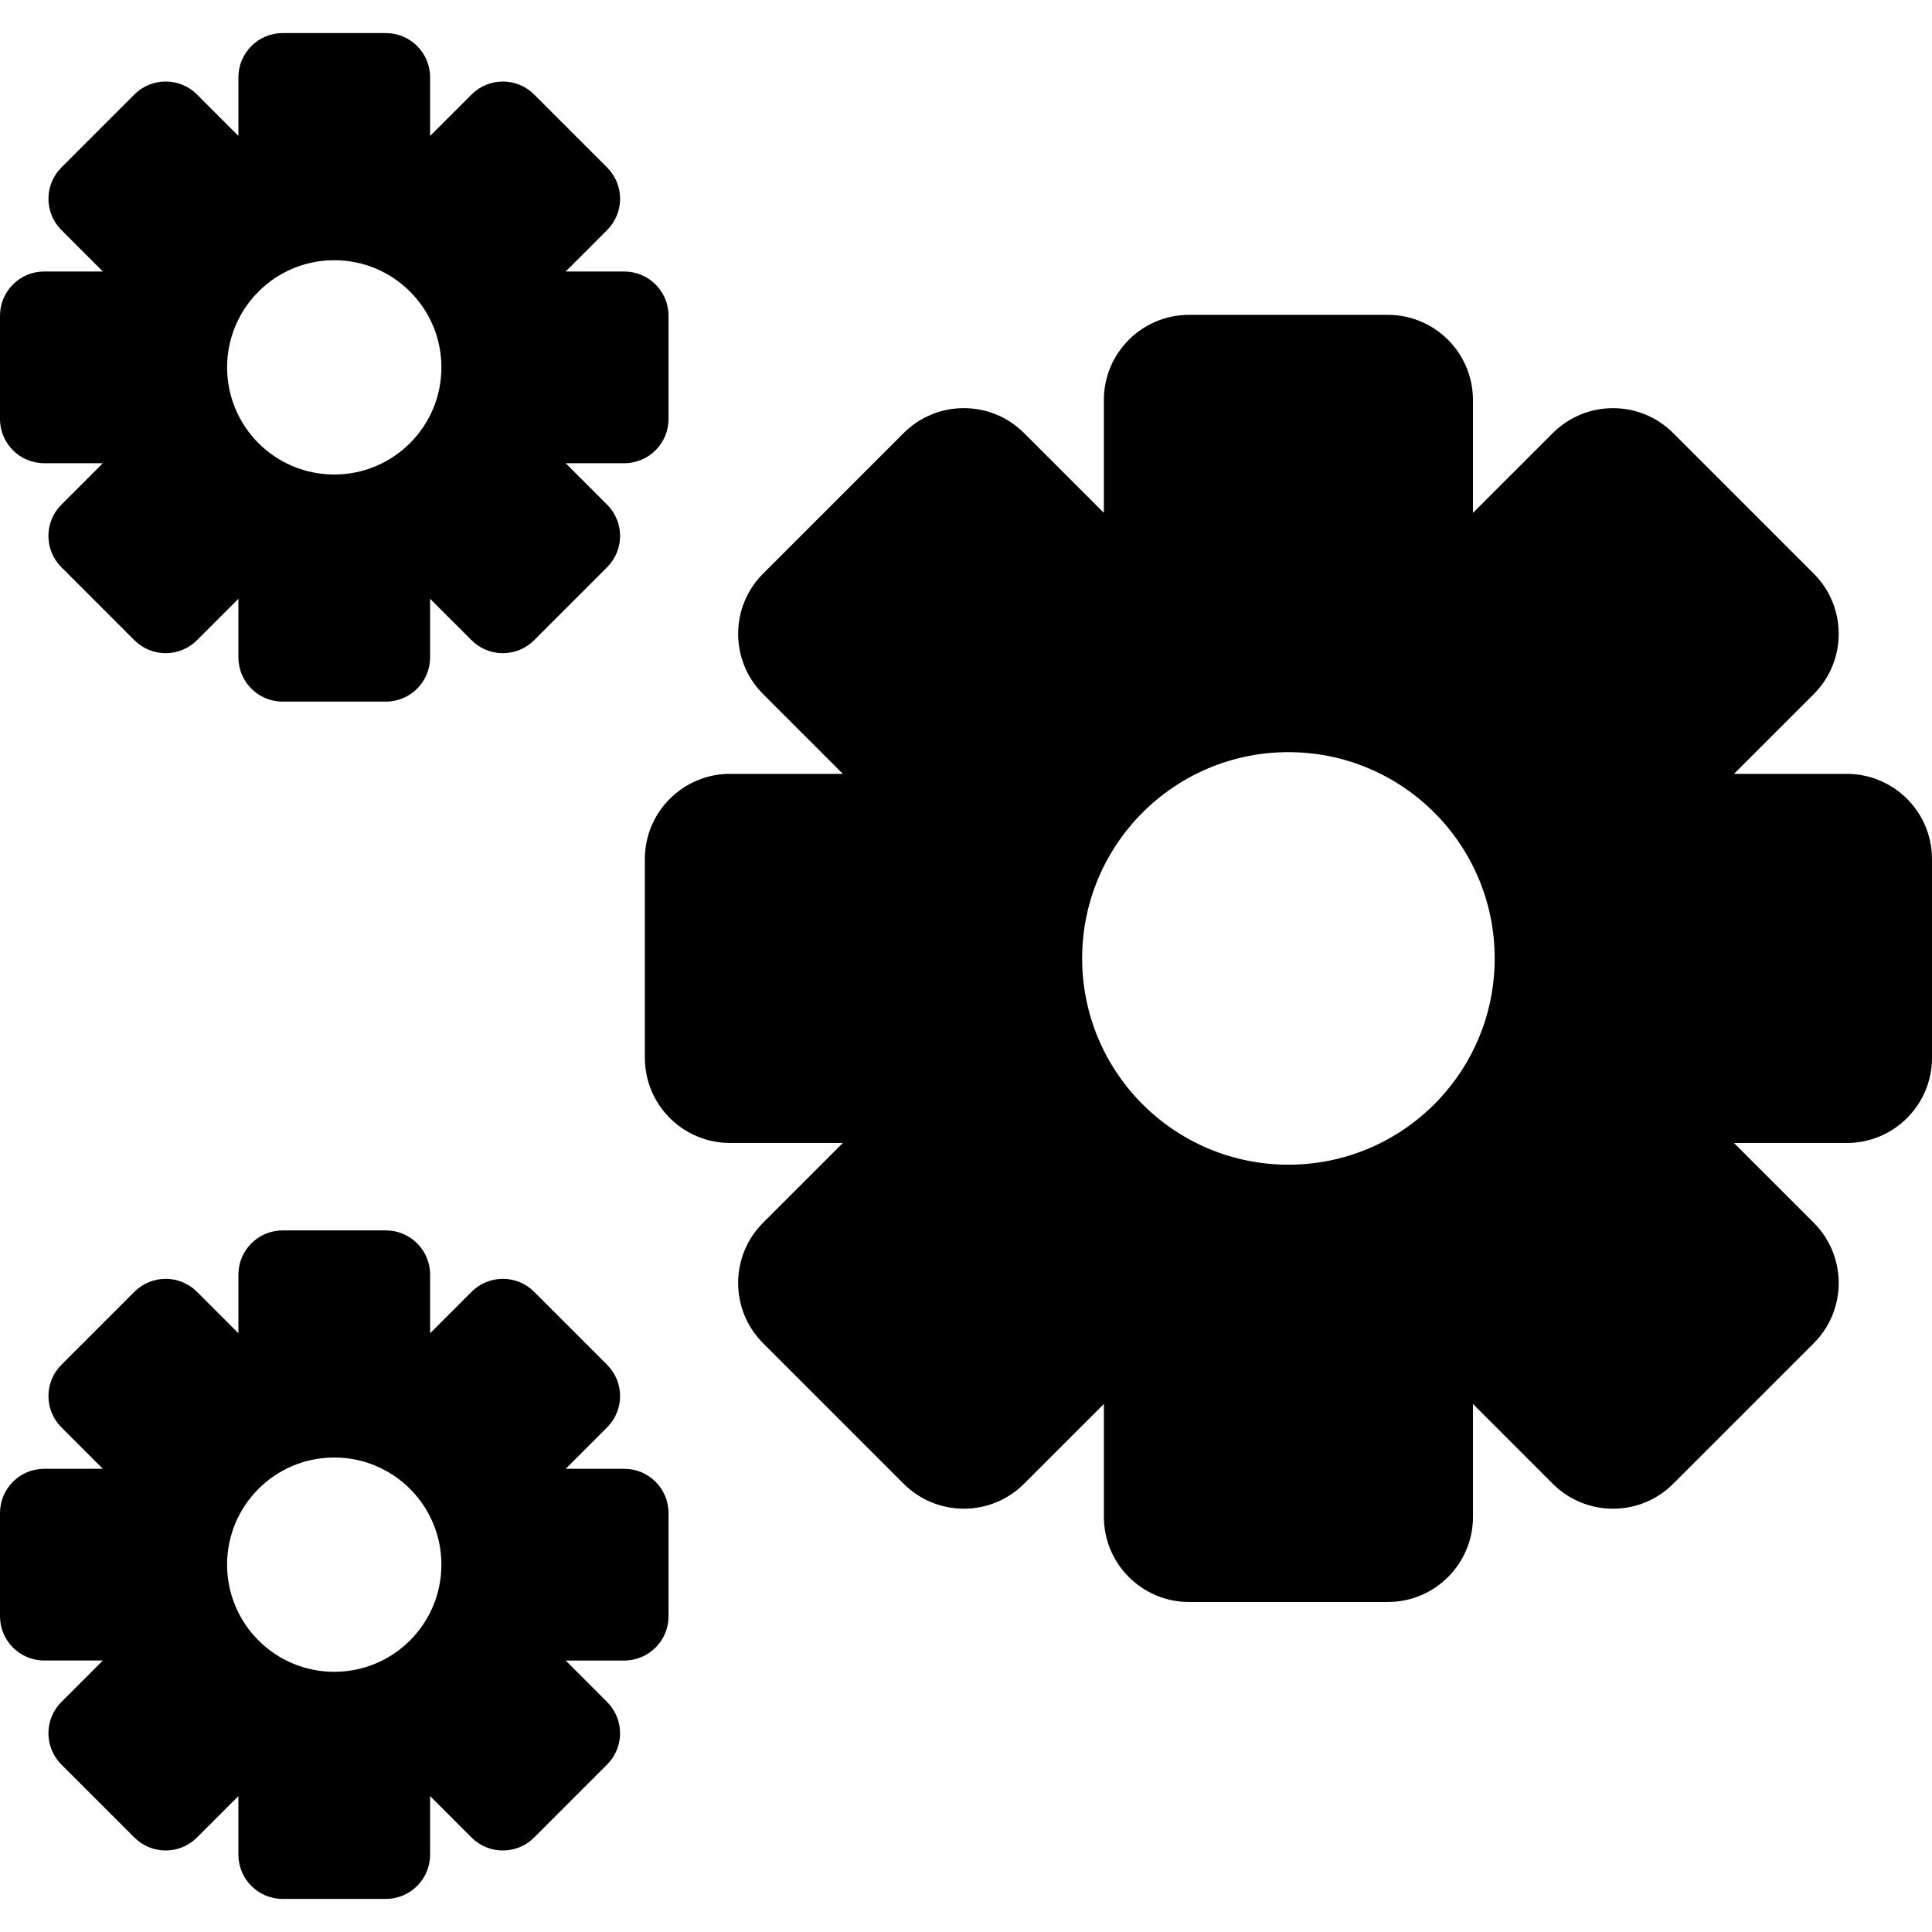 <?xml version="1.0" encoding="iso-8859-1"?>
<!-- Generator: Adobe Illustrator 16.0.0, SVG Export Plug-In . SVG Version: 6.00 Build 0)  -->
<!DOCTYPE svg PUBLIC "-//W3C//DTD SVG 1.1//EN" "http://www.w3.org/Graphics/SVG/1.1/DTD/svg11.dtd">
<svg version="1.1" id="Capa_1" xmlns="http://www.w3.org/2000/svg" xmlns:xlink="http://www.w3.org/1999/xlink" x="0px" y="0px"
	 width="543.139px" height="543.139px" viewBox="0 0 543.139 543.139" style="enable-background:new 0 0 543.139 543.139;"
	 xml:space="preserve">
<g>
	<g>
		<path d="M519.189,217.56h-31.719l22.43-22.43c9.352-9.352,9.352-24.511,0-33.862l-39.512-39.511c-9.35-9.352-24.51-9.352-33.861,0
			l-22.436,22.43v-31.726c0-13.226-10.723-23.948-23.947-23.948h-55.869c-13.227,0-23.949,10.722-23.949,23.948v31.72l-22.43-22.43
			c-9.352-9.351-24.51-9.351-33.861,0l-39.511,39.511c-9.351,9.352-9.351,24.511,0,33.862l22.43,22.43h-31.72
			c-13.225,0-23.948,10.722-23.948,23.947v55.87c0,13.225,10.722,23.947,23.948,23.947h31.72l-22.43,22.43
			c-9.351,9.352-9.351,24.512,0,33.863l39.511,39.51c9.351,9.352,24.51,9.352,33.861,0l22.438-22.43v31.727
			c0,13.225,10.721,23.947,23.947,23.947h55.869c13.225,0,23.947-10.723,23.947-23.947v-31.721l22.43,22.43
			c9.352,9.352,24.51,9.352,33.861,0l39.512-39.51c9.352-9.352,9.352-24.512,0-33.863l-22.43-22.43h31.719
			c13.227,0,23.949-10.723,23.949-23.947v-55.875C543.131,228.282,532.416,217.56,519.189,217.56z M362.213,327.426
			c-32.027,0-57.988-25.961-57.988-57.986c0-32.026,25.961-57.987,57.988-57.987c32.025,0,57.986,25.961,57.986,57.987
			C420.199,301.465,394.238,327.426,362.213,327.426z"/>
		<path d="M12.436,130.222h16.475l-11.652,11.652c-4.859,4.859-4.859,12.729,0,17.589l20.52,20.521
			c4.854,4.859,12.736,4.859,17.589,0l11.653-11.652v16.475c0,6.866,5.569,12.436,12.436,12.436h29.021
			c6.867,0,12.436-5.569,12.436-12.436v-16.475l11.652,11.652c4.859,4.859,12.736,4.859,17.589,0l20.521-20.521
			c4.859-4.859,4.859-12.729,0-17.589l-11.646-11.652h16.475c6.867,0,12.436-5.569,12.436-12.436V88.765
			c0-6.867-5.569-12.436-12.436-12.436h-16.475l11.652-11.653c4.859-4.859,4.859-12.729,0-17.589l-20.52-20.52
			c-4.854-4.859-12.73-4.859-17.589,0L120.919,38.22V21.739c0-6.867-5.569-12.436-12.436-12.436H79.462
			c-6.867,0-12.436,5.569-12.436,12.436v16.475L55.374,26.561c-4.853-4.859-12.736-4.859-17.589,0L17.265,47.082
			c-4.859,4.859-4.859,12.729,0,17.589l11.652,11.652H12.436C5.563,76.323,0,81.892,0,88.759v29.021
			C-0.006,124.652,5.563,130.222,12.436,130.222z M93.967,73.153c16.634,0,30.123,13.482,30.123,30.123
			c0,16.634-13.482,30.123-30.123,30.123c-16.641,0-30.123-13.482-30.123-30.123C63.85,86.641,77.333,73.153,93.967,73.153z"/>
		<path d="M175.503,412.922h-16.475l11.652-11.652c4.859-4.859,4.859-12.729,0-17.588l-20.52-20.521
			c-4.854-4.857-12.73-4.857-17.589,0l-11.653,11.654v-16.477c0-6.865-5.569-12.436-12.436-12.436H79.462
			c-6.867,0-12.436,5.57-12.436,12.436v16.477L55.374,363.16c-4.853-4.857-12.736-4.857-17.589,0l-20.521,20.521
			c-4.859,4.859-4.859,12.729,0,17.588l11.652,11.652H12.436C5.563,412.922,0,418.492,0,425.359v29.02
			c0,6.867,5.569,12.438,12.436,12.438h16.475l-11.652,11.652c-4.859,4.859-4.859,12.729,0,17.588l20.52,20.521
			c4.854,4.857,12.736,4.857,17.589,0l11.653-11.654V521.4c0,6.865,5.569,12.436,12.436,12.436h29.021
			c6.867,0,12.436-5.57,12.436-12.436v-16.469l11.652,11.652c4.859,4.859,12.736,4.859,17.589,0l20.521-20.521
			c4.859-4.859,4.859-12.729,0-17.588l-11.646-11.652h16.475c6.867,0,12.436-5.57,12.436-12.436v-29.021
			C187.945,418.492,182.376,412.922,175.503,412.922z M93.967,469.992c-16.634,0-30.123-13.482-30.123-30.123
			c0-16.635,13.482-30.123,30.123-30.123c16.64,0,30.123,13.482,30.123,30.123S110.607,469.992,93.967,469.992z"/>
	</g>
</g>
<g>
</g>
<g>
</g>
<g>
</g>
<g>
</g>
<g>
</g>
<g>
</g>
<g>
</g>
<g>
</g>
<g>
</g>
<g>
</g>
<g>
</g>
<g>
</g>
<g>
</g>
<g>
</g>
<g>
</g>
</svg>
